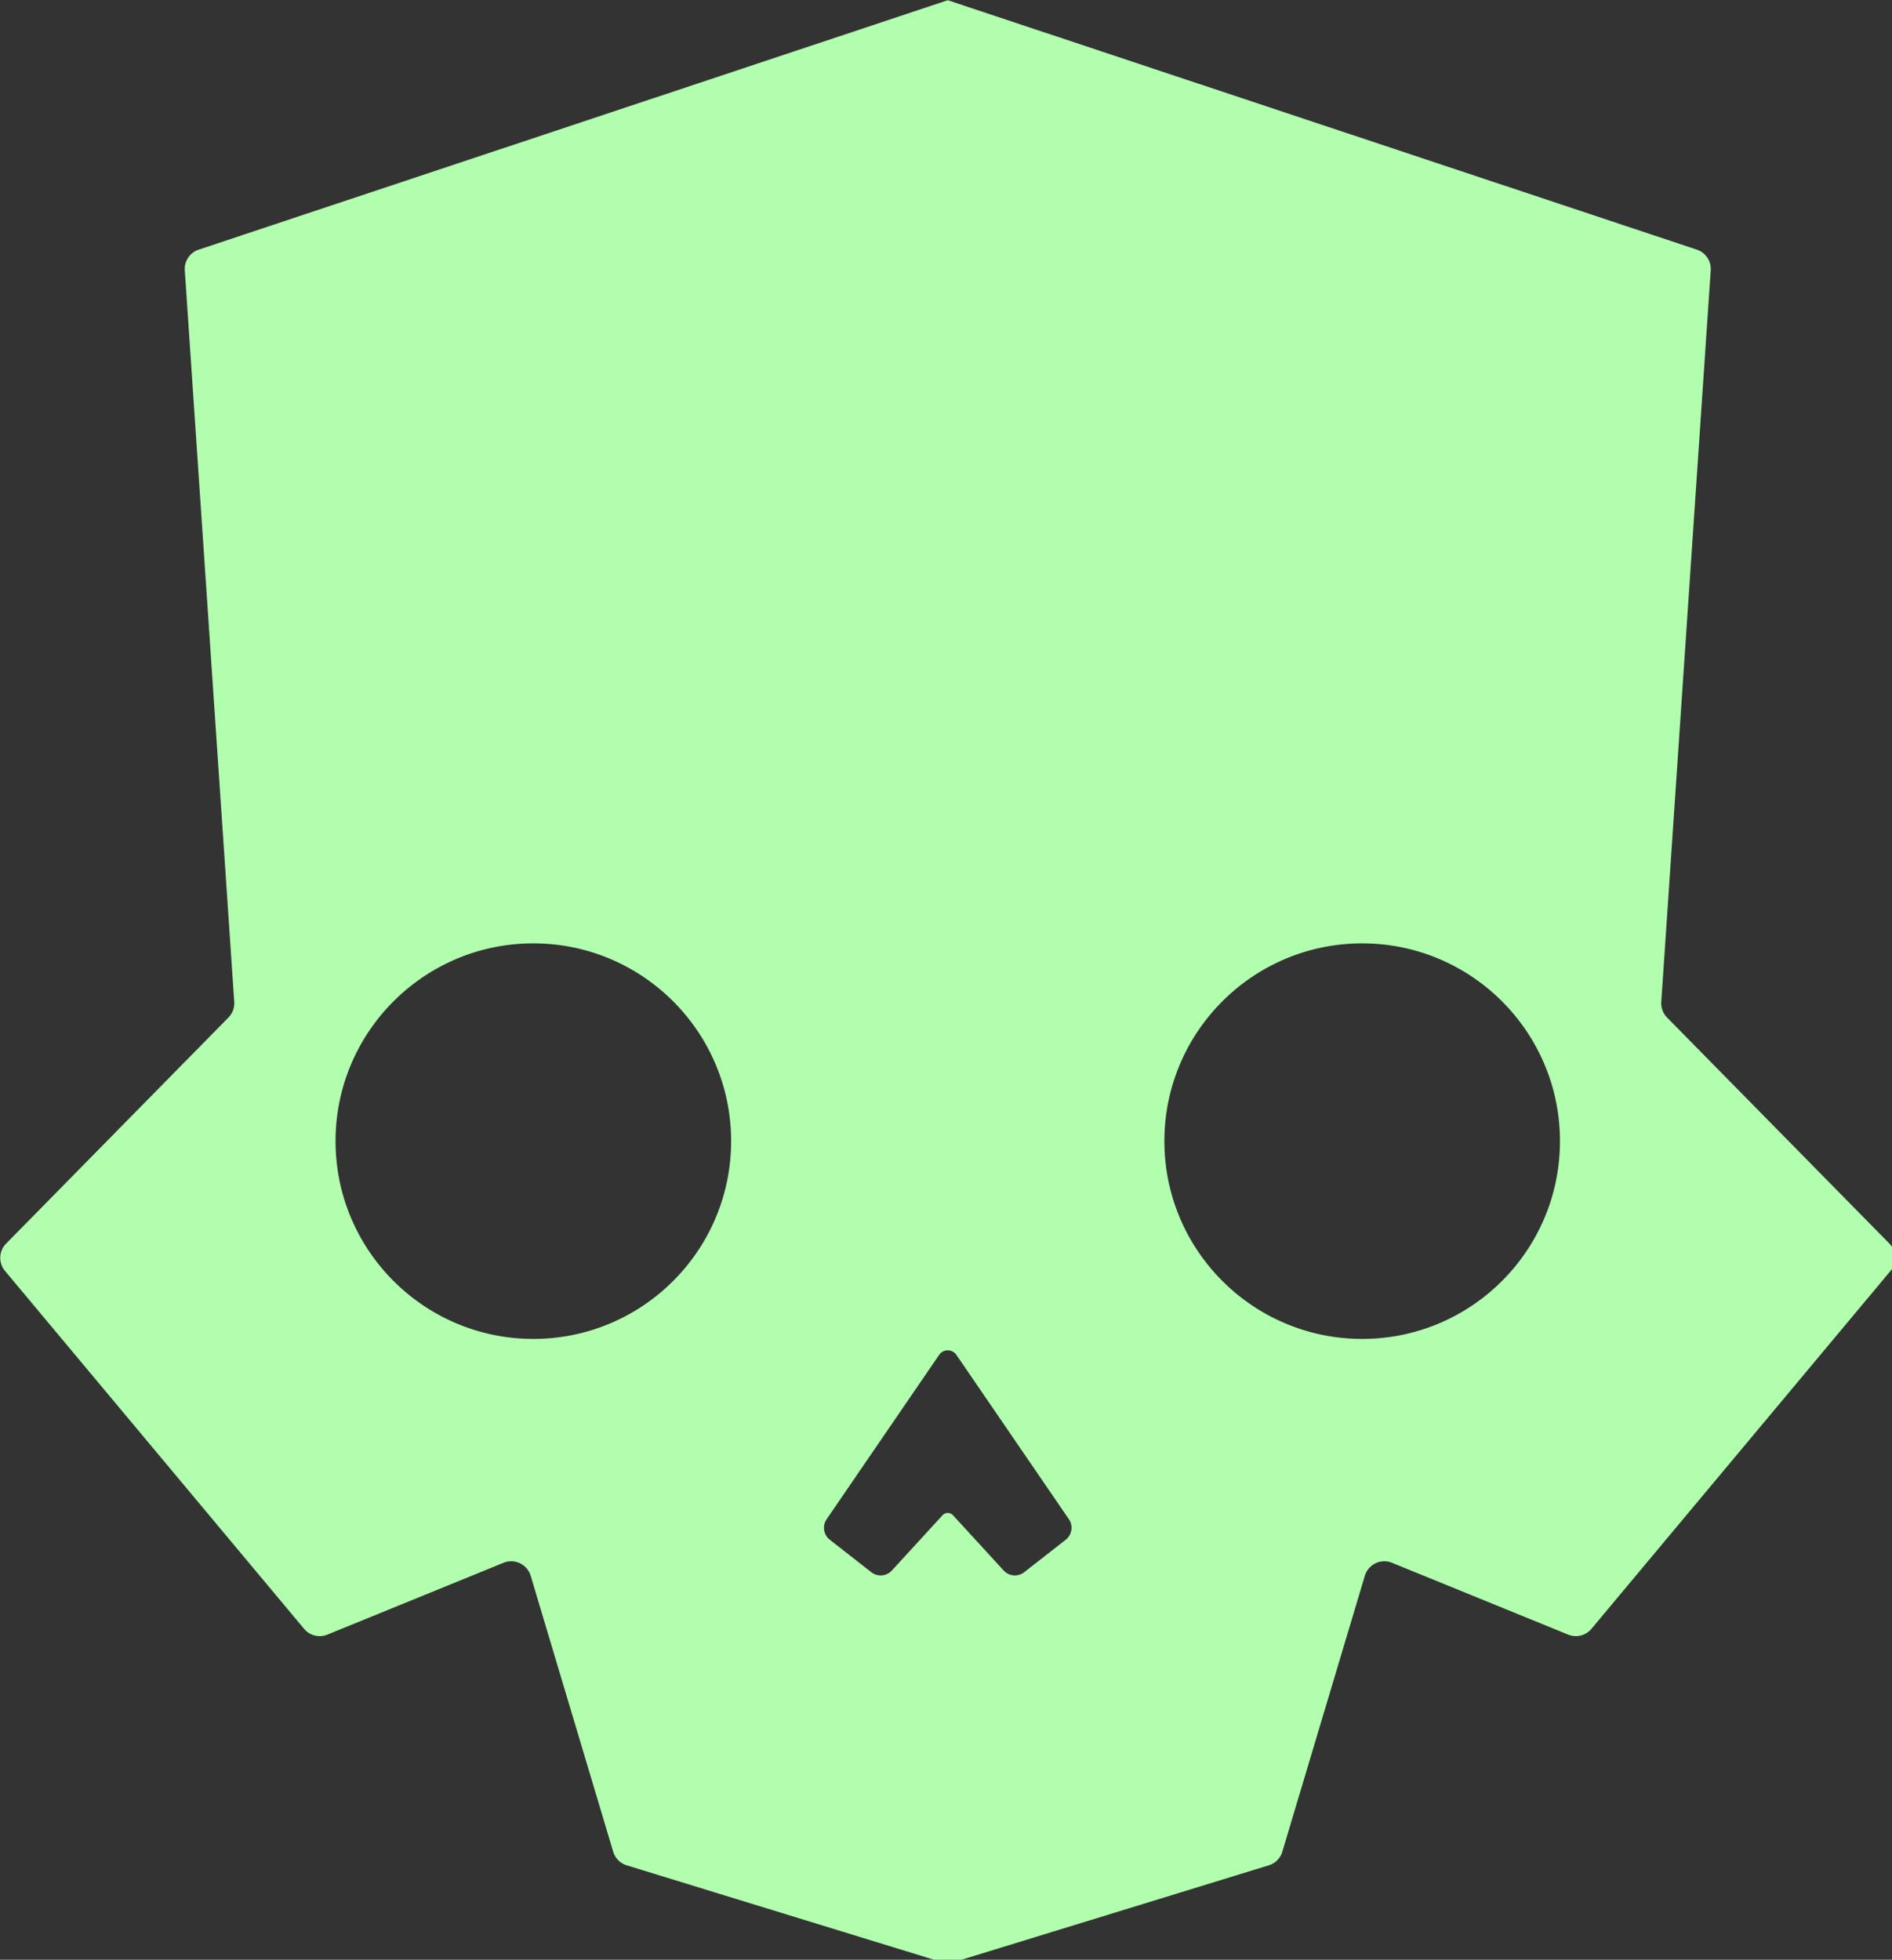 <svg xmlns="http://www.w3.org/2000/svg" viewBox="0 0 538.219 557.519"><rect x="0" y="0" width="538.219" height="557.519" fill="#333333" stroke="none"/><g style="clip-rule:evenodd;fill-rule:evenodd;stroke-linejoin:round;stroke-miterlimit:2"><path d="m1200 146.42 804.125 267.777a21.858 21.858 0 0 1 14.902 22.211l-53.087 785.334a21.858 21.858 0 0 0 6.224 16.8l238.67 242.687c7.885 8.018 8.4 20.711 1.189 29.341l-321.035 384.204a21.859 21.859 0 0 1-25.025 6.224l-189.06-77.093a21.862 21.862 0 0 0-17.692.525 21.861 21.861 0 0 0-11.502 13.453l-88.554 296.164a21.854 21.854 0 0 1-14.52 14.631l-338.215 103.937a21.849 21.849 0 0 1-12.84 0l-338.215-103.937a21.854 21.854 0 0 1-14.52-14.631l-88.554-296.164a21.861 21.861 0 0 0-11.502-13.453 21.862 21.862 0 0 0-17.692-.525l-189.06 77.093a21.859 21.859 0 0 1-25.025-6.224L187.977 1510.57c-7.211-8.63-6.696-21.323 1.189-29.341l238.67-242.687a21.858 21.858 0 0 0 6.224-16.8l-53.087-785.334a21.858 21.858 0 0 1 14.902-22.211zm-9.298 1454.33-120.696 176.333c-4.878 7.126-3.378 16.817 3.427 22.134l44.471 34.755c6.727 5.258 16.366 4.459 22.136-1.835l54.324-59.252a7.647 7.647 0 0 1 11.275 0l54.323 59.252c5.77 6.294 15.409 7.093 22.137 1.835l44.471-34.755c6.804-5.317 8.305-15.008 3.427-22.134L1209.3 1600.75a11.268 11.268 0 0 0-18.598 0zm454.171-441.815c-117.179 0-212.313 95.135-212.313 212.314 0 117.178 95.134 212.313 212.313 212.313 117.179 0 212.313-95.135 212.313-212.313 0-117.179-95.134-212.314-212.313-212.314zm-889.744 0c-117.178 0-212.313 95.135-212.313 212.314 0 117.178 95.135 212.313 212.313 212.313 117.179 0 212.314-95.135 212.314-212.313 0-117.179-95.135-212.314-212.314-212.314z" style="fill:#b1ffae" transform="matrix(.265 0 0 .265 -48.39 -38.74)"/></g></svg>